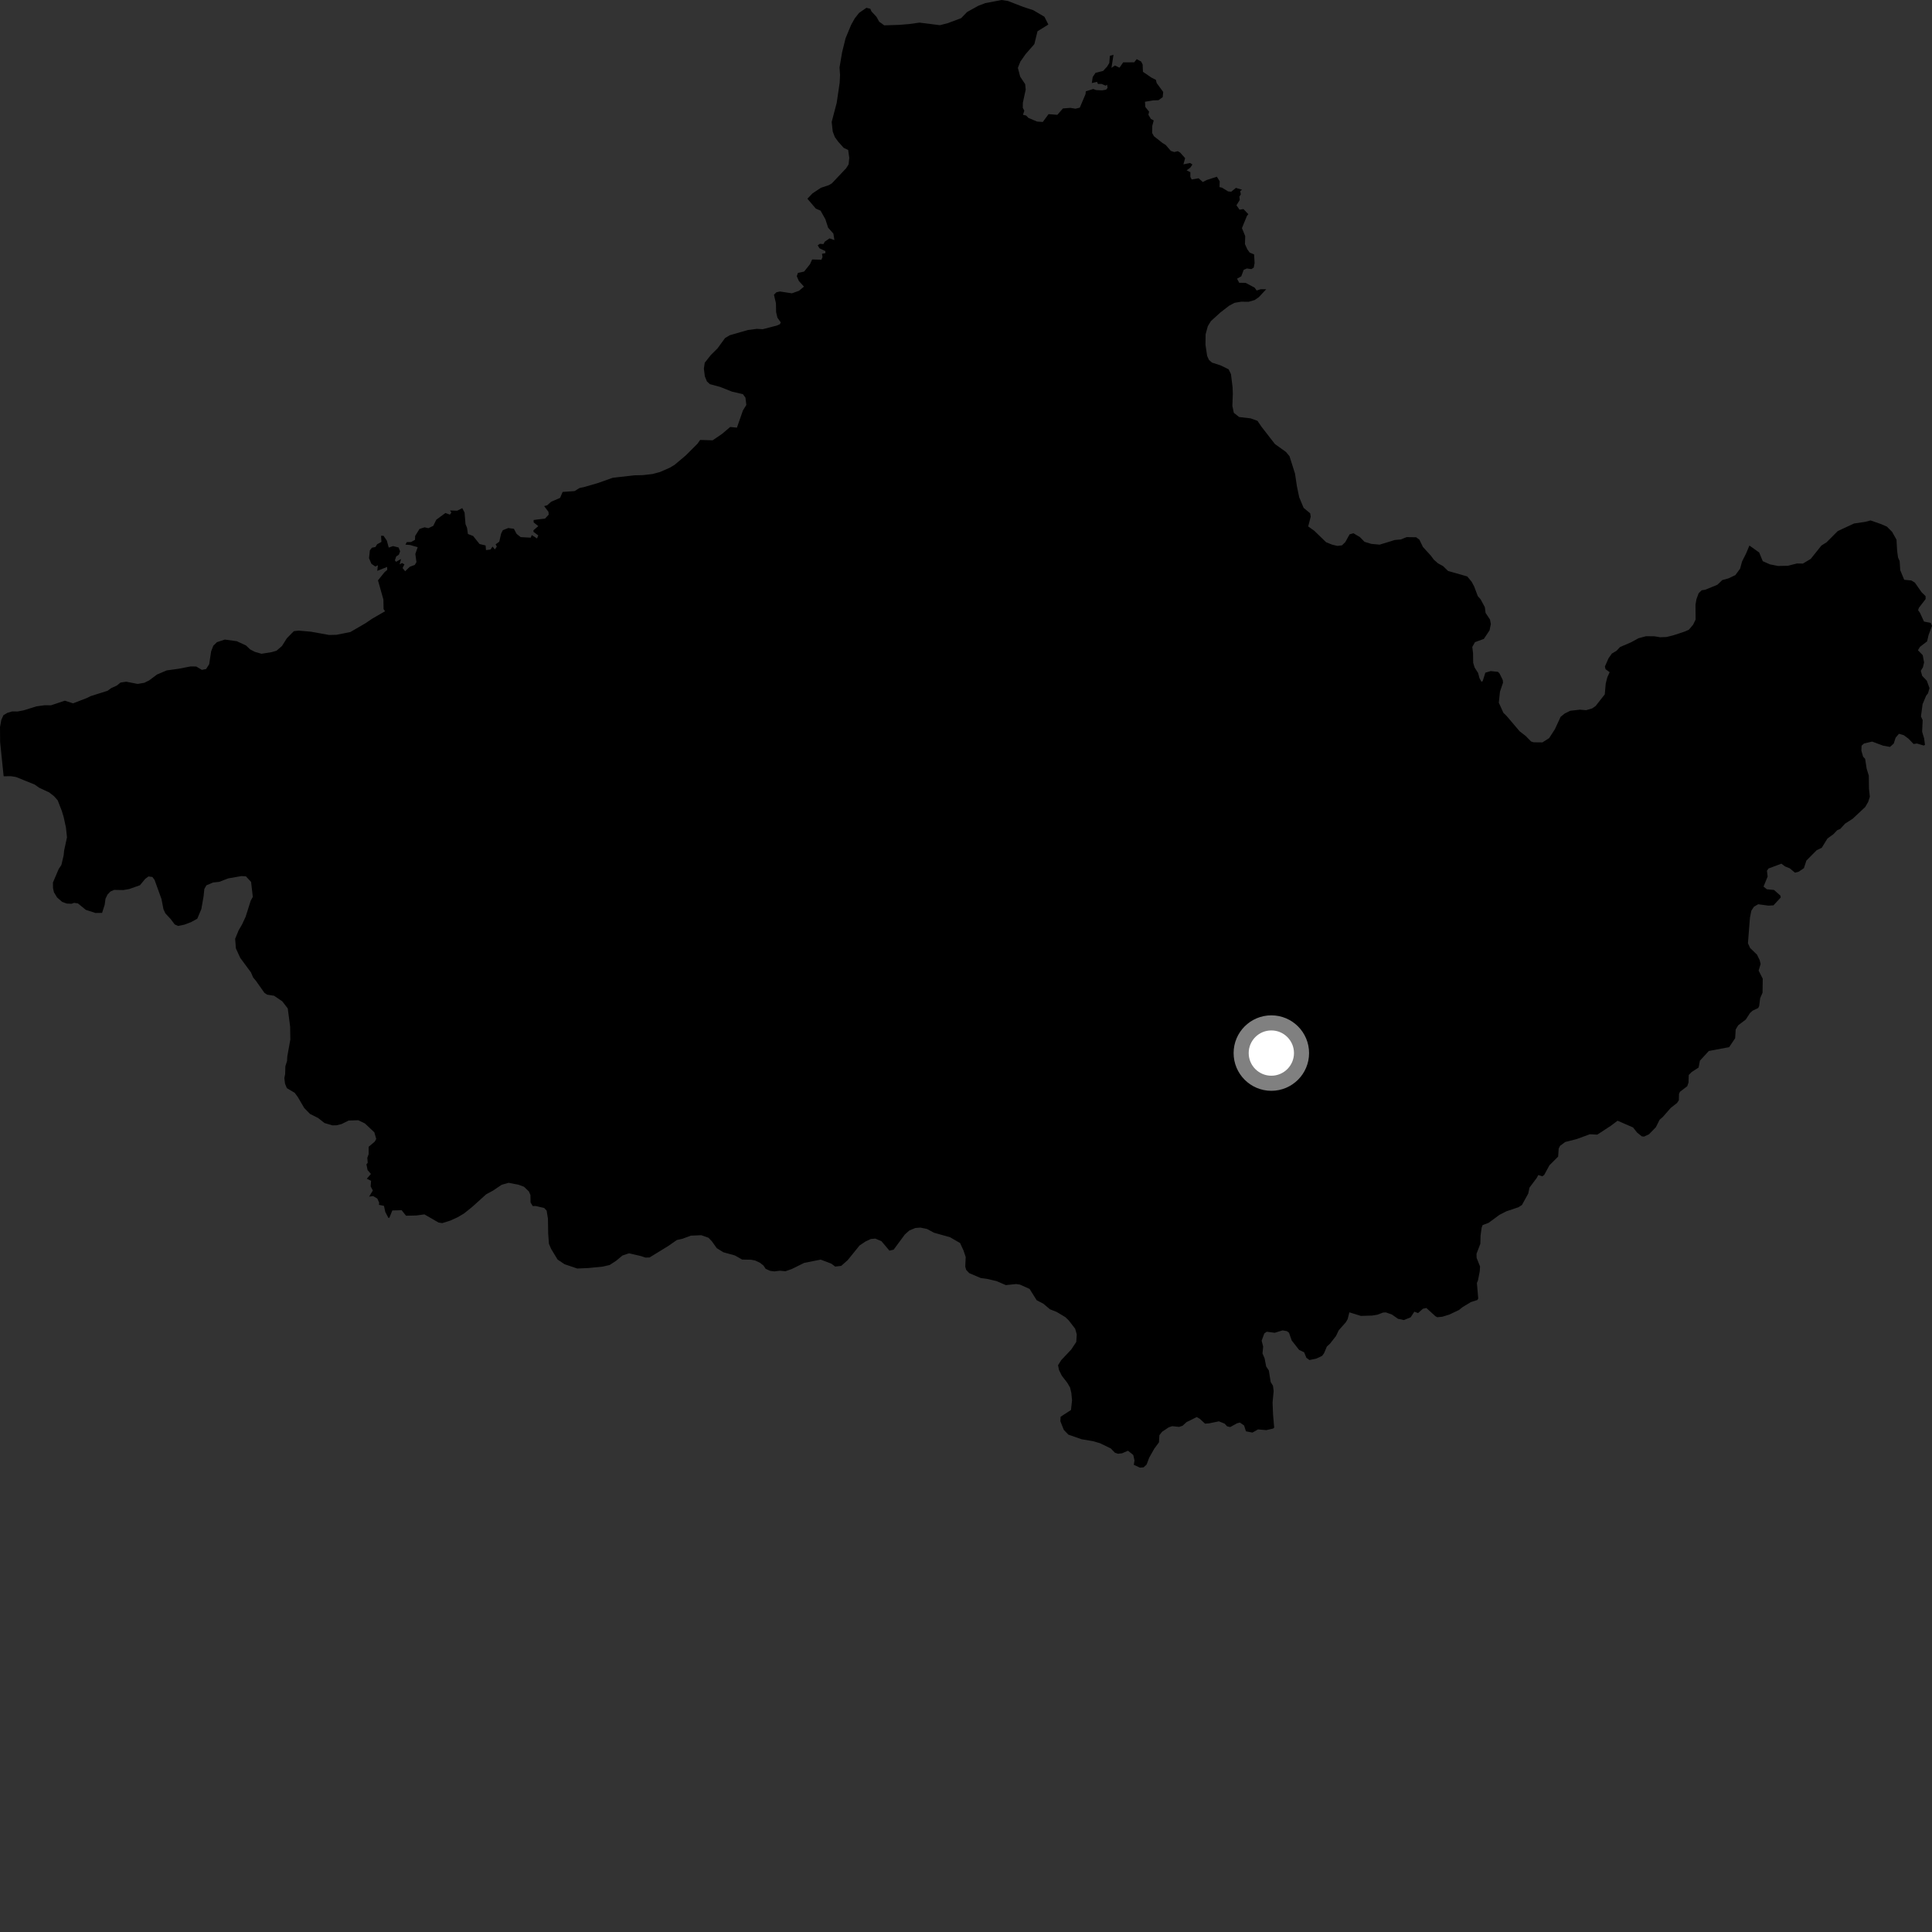 <?xml version="1.0" encoding="utf-8" ?>
<svg baseProfile="full" height="1024" version="1.1" width="1024" xmlns="http://www.w3.org/2000/svg" xmlns:ev="http://www.w3.org/2001/xml-events" xmlns:xlink="http://www.w3.org/1999/xlink"><rect width="100%" height="100%" fill="#333333" stroke="none"/><defs /><polygon fill="black" points="754.195,693.647 756.023,693.272 760.803,697.624 761.758,698.152 764.411,697.907 768.134,696.765 773.344,694.298 775.107,692.852 779.592,690.128 783.048,689.027 783.491,688.201 782.788,680.006 783.347,678.661 784.303,673.793 784.456,671.249 782.637,666.699 782.579,664.55 784.61,659.223 784.738,654.851 785.293,650.732 785.819,649.311 788.933,648.16 794.763,643.887 798.411,642.01 804.824,639.854 806.661,638.673 810.006,632.588 810.654,629.477 814.525,624.299 815.327,622.78 817.486,623.462 818.464,622.73 821.214,617.653 825.852,613.012 826.134,608.758 826.865,607.319 829.604,605.281 835.722,603.713 842.66,601.173 846.591,601.385 853.898,596.603 857.347,594.001 865.563,597.581 867.688,600.285 870.144,602.266 871.339,602.436 873.985,601.196 877.624,597.472 879.654,593.459 881.299,592.037 885.518,587.227 888.853,584.618 889.819,583.166 889.913,579.752 890.452,578.635 894.296,575.698 894.945,573.736 895.073,569.767 896.593,568.223 900.289,565.81 900.986,562.184 905.71,557.04 916.492,555.007 919.669,550.26 919.95,545.649 921.304,543.405 925.297,540.386 927.536,536.933 928.915,535.672 931.905,534.277 932.401,533.192 932.925,529.047 934.186,526.164 934.289,518.741 932.108,514.451 933.154,510.94 932.682,508.925 931.24,505.975 927.592,502.457 926.446,499.939 927.505,486.42 928.239,482.712 929.624,480.585 931.863,479.272 937.285,480.008 939.982,479.85 943.83,475.681 943.661,474.693 940.279,471.704 936.475,471.325 934.708,469.924 936.886,464.604 936.52,461.522 937.374,460.309 944.181,457.764 946.082,459.208 948.581,460.207 951.378,462.534 953.32,462.028 956.104,460.153 957.416,456.125 962.873,450.637 965.583,449.316 968.585,444.427 971.719,442.156 973.82,439.98 975.36,439.362 977.921,436.547 981.964,433.942 988.626,427.717 990.163,425.042 991.062,422.284 990.593,418.006 990.503,411.095 989.367,407.42 988.555,402.198 987.47,401.03 986.567,397.835 986.679,395.216 987.983,394.058 992.264,393.054 998.114,395.219 1001.734,395.869 1003.715,394.099 1004.701,391.022 1006.481,388.921 1009.078,389.681 1011.57,391.548 1014.24,394.325 1016.011,394.078 1019.618,395.148 1020.279,394.818 1019.821,391.327 1018.768,387.816 1019.056,381.657 1018.143,379.725 1019.019,373.199 1020.923,368.682 1021.887,367.467 1022.673,364.72 1021.254,360.811 1018.782,358.197 1018.061,355.546 1019.179,353.722 1019.802,351.079 1019.093,347.269 1016.539,344.625 1017.637,342.832 1021.391,339.952 1022.166,336.654 1024.0,331.712 1023.329,330.159 1019.762,329.431 1017.678,324.921 1016.629,323.374 1017.059,322.137 1020.609,317.518 1020.593,315.969 1018.469,313.873 1014.902,308.78 1013.04,307.66 1009.275,307.293 1007.164,302.209 1006.849,297.367 1006.009,295.506 1005.509,291.85 1005.188,286.052 1002.858,281.898 1000.109,279.127 997.13,277.823 991.436,275.839 988.571,276.593 982.689,277.466 974.051,281.477 968.115,287.428 965.388,289.144 959.745,296.21 955.586,298.702 952.411,298.659 947.617,299.869 942.375,299.966 938.082,299.114 934.297,297.43 932.404,292.838 927.228,289.137 925.46,293.364 923.323,297.605 922.295,301.401 919.786,304.808 916.147,306.543 912.862,307.441 910.247,309.931 903.835,312.563 901.914,312.864 900.308,314.444 899.147,317.605 898.646,320.46 898.702,328.404 897.39,331.085 895.135,333.765 893.049,334.698 886.961,336.71 883.287,337.627 879.938,337.754 876.908,337.253 872.441,337.201 868.451,338.278 864.435,340.461 858.671,342.94 856.733,344.983 854.325,346.387 852.547,348.911 850.631,353.266 850.979,354.701 853.153,356.274 851.891,359.04 851.065,362.314 850.562,368.036 845.719,374.193 843.881,375.472 840.665,376.413 837.402,376.139 832.264,376.716 829.312,378.19 827.163,379.932 824.136,386.484 821.073,391.223 817.526,393.483 812.871,393.429 811.491,392.988 808.673,390.105 805.431,387.586 798.505,379.44 796.843,377.827 794.394,372.432 795.023,366.577 796.631,361.86 796.499,360.438 794.804,356.981 793.961,356.088 790.063,355.689 787.266,356.535 785.869,360.968 785.198,361.358 784.137,359.402 783.436,356.718 781.574,353.8 780.814,351.288 780.748,346.245 780.345,342.888 781.766,340.356 786.477,338.629 789.5,334.09 790.174,330.766 789.732,328.375 787.391,324.851 786.993,321.814 784.746,317.634 783.27,315.973 781.381,310.949 780.037,308.384 777.675,305.522 767.51,302.628 764.856,300.048 762.175,298.582 759.97,296.642 758.418,294.555 754.181,289.896 752.32,286.055 750.584,284.763 745.506,284.695 742.482,285.923 739.302,286.196 731.236,288.676 726.829,288.271 723.213,287.165 720.776,284.668 717.353,282.634 715.313,283.211 713.04,287.321 711.269,289.045 708.878,289.339 706.024,288.673 702.845,287.374 696.549,281.275 693.37,279.035 694.71,273.802 694.413,272.056 690.94,269.167 688.613,263.582 687.409,257.86 686.377,251.017 683.455,241.779 681.578,239.541 675.729,235.351 668.659,226.234 666.474,223.042 662.819,221.733 656.767,221.041 653.94,218.789 653.183,215.131 653.418,208.775 653.297,205.281 652.43,198.286 651.184,195.729 647.227,193.786 642.313,192.148 640.733,190.699 639.81,188.62 638.927,182.737 638.998,177.186 640.156,172.903 641.781,170.222 646.768,165.671 651.427,162.064 654.311,160.51 657.828,159.904 661.803,159.951 665.011,159.021 667.25,157.459 671.105,153.308 668.224,153.295 666.046,153.965 664.996,152.472 660.258,149.942 656.805,149.873 655.646,147.721 657.899,146.453 659.178,143.009 660.885,142.299 663.239,142.644 664.506,141.846 664.958,139.427 664.701,134.845 662.371,133.879 661.116,132.178 659.848,129.369 659.994,125.162 658.25,120.901 660.912,114.424 661.647,113.523 659.064,110.815 656.985,111.142 655.345,108.803 657.089,105.991 656.895,104.17 657.667,103.021 657.31,101.273 658.334,100.563 655.045,99.585 652.568,101.622 650.881,101.432 647.715,99.475 646.365,99.165 646.473,96.1 644.966,93.674 639.565,95.41 637.516,96.488 635.289,94.496 631.611,95.119 630.912,93.77 630.914,91.249 628.934,90.279 630.838,88.909 632.023,87.198 630.789,86.397 627.236,87.104 628.139,83.83 625.483,80.851 624.25,80.128 622.419,80.598 620.565,79.982 617.868,76.849 616.111,75.76 611.593,72.181 610.656,70.462 610.728,66.749 611.492,63.827 609.994,63.052 608.665,60.811 609.055,59.203 607.049,56.698 606.856,53.934 611.153,53.205 614.039,53.112 616.265,51.476 616.52,48.723 613.063,44.018 612.626,42.302 610.36,41.173 605.778,38.046 605.625,34.197 604.853,32.632 602.474,31.349 601.156,33.021 595.323,33.044 593.365,35.877 590.915,34.717 589.103,35.968 590.172,29.039 588.251,29.586 587.944,33.393 586.761,35.334 584.654,37.611 580.666,38.589 579.16,40.806 578.683,44.018 581.45,43.37 581.921,44.504 583.889,44.475 586,45.399 586.78,44.895 587.022,46.613 586.216,47.55 584.108,47.89 580.904,47.73 579.43,47.164 575.506,48.398 575.338,49.934 572.31,57.055 569.99,57.621 567.343,57.168 563.369,57.487 560.414,60.857 555.758,60.5 552.708,64.638 549.657,64.428 545.067,62.489 543.871,61.238 542.205,60.843 542.907,58.651 542.097,57.14 542.132,54.444 543.644,47.471 543.361,44.614 540.711,40.611 539.494,35.99 540.807,32.67 543.552,28.732 548.23,23.387 549.896,16.578 555.65,13.005 553.571,8.89 547.654,5.402 542.255,3.621 534.194,0.509 530.856,0.0 522.229,1.654 518.553,3.052 512.622,6.329 509.401,9.634 502.351,12.271 498.192,13.347 487.355,11.989 481.929,12.743 476.662,13.177 468.673,13.433 465.986,11.505 464.577,8.947 461.902,6.066 461.278,4.631 459.215,4.138 455.355,6.811 453.096,9.649 451.138,13.127 448.181,20.246 446.337,27.689 444.967,35.779 445.245,39.751 445.035,43.882 443.472,54.502 440.802,64.644 441.375,69.73 442.46,72.604 444.184,75.001 447.171,78.362 449.547,79.498 450.133,83.632 449.775,87.123 448.475,89.173 440.888,97.199 439.294,98.135 435.131,99.526 430.644,102.493 427.942,105.322 432.363,110.528 434.914,111.663 437.483,116.217 438.908,120.657 441.711,123.821 442.26,127.245 439.649,126.352 437.152,128.086 436.417,129.38 434.568,129.216 433.4,130.025 434.332,131.584 437.459,133.087 437.488,134.165 435.673,134.498 435.943,136.264 435.362,137.658 430.459,137.519 429.325,140.011 426.202,143.931 422.898,144.656 422.32,146.406 423.402,148.911 426.123,151.907 423.464,154.14 419.696,155.466 413.376,154.491 411.52,154.902 410.213,156.216 411.259,160.701 411.357,165.426 412.055,168.393 413.811,170.848 413.379,171.836 411.607,172.588 404.266,174.484 401.127,174.299 396.402,174.909 386.828,177.667 384.295,179.176 380.32,184.623 376.729,188.198 373.529,192.25 373.071,195.343 373.571,199.431 374.685,202.172 376.249,203.597 381.728,205.087 387.961,207.572 393.757,208.919 395.11,210.772 395.569,214.621 393.761,217.562 390.588,226.658 387.027,226.304 382.709,229.971 377.713,233.379 371.106,233.171 369.648,235.208 363.545,241.32 357.608,246.326 355.052,247.874 349.78,250.187 345.798,251.248 340.709,251.827 336.25,251.926 324.782,253.222 316.955,256 309.604,258.144 307.162,258.658 304.564,260.282 298.204,260.733 296.863,263.889 292.108,265.938 290.002,267.832 288.398,268.238 290.698,271.278 290.83,272.77 288.908,274.833 282.825,275.6 282.843,276.882 285.31,278.85 282.765,281.041 282.729,281.873 285.288,283.77 284.653,285.398 281.839,283.604 281.305,284.975 275.951,284.688 273.782,282.936 272.375,280.278 269.426,279.859 266.526,280.987 265.616,282.78 264.617,287.116 262.69,288.503 263.311,289.688 262.306,291.21 261.05,289.693 259.984,291.262 257.591,291.555 257.372,289.099 254.155,288.333 250.765,284.083 248.007,283.025 247.528,279.724 246.731,277.824 246.227,271.632 245.007,269.323 242.324,270.689 238.538,270.554 239.229,271.661 238.457,272.754 236.069,271.904 231.258,275.442 229.628,278.722 227.046,279.948 225.007,279.484 222.341,280.361 220.047,284.041 219.955,286.124 217.863,287.27 215.571,287.351 214.902,288.676 217.349,288.858 221.376,290.02 220.135,293.586 220.73,297.929 219.847,299.419 217.191,300.404 214.746,302.772 213.377,301.068 214.339,299.128 213.098,298.41 211.811,299.132 212.565,296.275 209.942,297.757 209.293,297.006 210,294.943 211.408,294.003 212.064,292.196 211.266,290.186 208.316,289.439 206.038,290.235 205.037,286.547 203.276,283.983 201.976,283.973 202.165,287.222 199.889,288.453 198.996,289.91 197.094,290.316 196.046,291.673 195.584,295.843 196.857,298.822 198.931,300.251 200.3,299.615 199.955,302.579 205.175,300.478 205.244,302.048 203.838,303.245 200.337,307.592 203.21,317.774 203.306,322.852 204.09,323.976 197.381,327.85 193.706,330.332 185.72,334.973 178.405,336.453 174.442,336.548 164.789,334.815 158.295,334.243 155.746,334.525 152.044,338.282 149.469,342.376 146.581,344.877 144.024,345.641 138.609,346.518 135.133,345.52 132.599,344.215 130.399,342.122 125.496,339.845 119.144,338.981 114.992,340.357 113.052,342.245 111.905,345.245 110.863,352.064 109.243,354.59 107.001,355.042 104.005,353.262 100.973,353.233 94.739,354.443 88.351,355.334 83.225,357.505 79.035,360.638 76.478,361.891 72.956,362.492 66.909,361.318 63.878,361.762 61.946,363.339 58.907,364.732 56.975,366.146 48.172,368.916 45.931,370.003 38.725,372.783 34.368,371.376 27.017,373.828 23.666,373.789 19.365,374.374 12.505,376.505 9.319,377.102 6.46,377.069 3.911,377.821 1.823,379.062 0.68,381.594 0.0,385.394 0.065,393.334 1.932,411.441 5.735,411.387 8.453,411.826 18.373,415.817 20.775,417.526 26.06,419.991 28.648,422.011 30.591,424.203 32.736,429.728 33.748,433.052 34.951,438.588 35.506,443.814 34.014,450.666 33.733,453.37 32.534,458.469 31.133,460.553 28.061,467.745 28.098,470.761 28.616,472.973 30.243,475.651 32.936,478.014 35.39,478.905 37.946,479.024 39.207,478.53 41.291,478.814 45.485,482.241 50.599,483.896 54.109,483.841 55.483,479.535 55.916,476.346 56.998,474.106 58.564,472.496 60.47,471.665 65.405,471.745 68.441,471.215 74.149,469.212 76.961,465.829 78.701,464.53 80.784,464.812 81.928,466.376 85.579,476.473 86.622,481.857 87.614,484.06 90.373,487.03 92.65,490.008 94.418,490.767 97.751,490.078 101.246,488.749 104.555,486.945 106.714,481.832 107.892,475.141 108.31,471.164 109.391,469.243 112.874,467.759 116.218,467.388 120.972,465.564 127.954,464.347 130.334,464.471 133.084,467.445 133.996,475.377 132.915,477.298 130.186,485.906 128.333,489.904 126.476,493.108 124.635,497.581 125.022,502.656 127.329,507.701 133.014,515.393 134.163,518.079 135.618,519.805 140.17,526.254 141.61,527.185 145.279,527.771 149.613,530.727 152.523,534.507 153.784,544.167 153.883,550.994 152.275,559.912 152.15,562.293 151.247,565.161 151.14,569.29 150.706,571.36 151.067,574.379 152.053,576.741 156.214,579.229 157.836,581.432 161.251,587.266 164.316,590.407 168.632,592.575 172.003,595.232 176.151,596.456 178.371,596.43 181.051,595.763 184.784,593.912 189.902,593.749 193.424,595.458 198.41,600.16 199.413,603.638 198.639,605.078 195.382,607.826 195.39,611.684 194.679,613.71 194.907,616.325 194.211,617.102 194.821,620.152 196.589,622.207 194.42,624.755 196.677,625.855 196.454,628.832 197.606,630.99 195.646,634.233 197.743,633.95 199.991,635.252 200.977,637.466 200.839,638.576 203.505,639.127 204.22,642.381 205.838,645.467 206.363,645.481 207.939,641.567 212.865,641.434 215.214,644.361 220.644,644.233 224.94,643.649 232.471,647.987 234.386,648.282 238.658,646.94 242.609,645.138 245.921,643.183 250.171,639.777 257.705,632.987 261.344,631.022 265.924,627.934 269.569,626.914 274.851,627.939 277.725,629.001 280.321,631.493 281.144,633.387 281.208,637.355 282.35,639.24 283.945,639.215 288.425,640.251 289.729,641.658 290.423,645.928 290.552,653.866 290.954,659.256 292.101,661.938 295.54,667.6 299.238,670.071 305.972,672.344 311.866,672.081 319.497,671.322 323.145,670.471 326.618,668.19 329.924,665.441 333.404,664.277 339.794,665.768 342.021,666.526 344.254,666.496 354.326,660.316 358.73,657.238 361.739,656.561 366.162,654.921 371.716,654.686 375.553,656.058 377.325,657.945 379.913,661.561 383.437,663.739 389.499,665.407 393.332,667.583 398.108,667.681 400.334,668.126 402.895,669.357 404.665,670.767 405.8,672.494 408.195,673.578 410.431,673.866 413.278,673.508 416.306,673.782 419.631,672.623 426.253,669.343 434.987,667.625 440.591,669.753 442.683,671.308 445.869,670.939 449.323,667.862 455.588,660.127 458.739,658.006 461.589,656.685 463.974,656.486 467.195,657.858 471.415,662.864 473.644,662.345 479.594,654.298 481.942,652.191 485.12,650.859 487.824,650.655 491.349,651.383 495.06,653.375 503.548,655.761 508.864,658.84 510.68,662.779 511.843,666.247 511.601,671.338 512.111,673.077 513.721,674.79 519.827,677.385 523.022,677.809 528.138,678.997 533.108,681.132 538.507,680.573 540.589,680.859 545.705,683.164 549.457,689.142 552.986,690.992 556.524,693.961 560.038,695.342 564.698,698.136 566.465,699.863 569.865,704.256 570.708,707.267 570.448,711.244 567.81,715.243 562.489,720.88 560.786,723.604 561.294,726.134 562.776,729.132 565.686,732.906 567.153,735.427 567.83,738.276 568.208,742.24 567.64,747.332 562.142,750.908 562.021,753.288 563.837,757.872 566.252,760.377 573.274,762.829 579.322,763.858 582.991,764.917 588.749,767.709 590.894,769.942 592.55,770.52 594.732,770.271 597.871,768.916 600.657,771.174 601.305,774.079 600.926,776.378 604.199,777.894 606.135,777.717 607.738,776.222 609.082,772.63 611.784,767.849 614.273,764.465 614.502,760.698 615.946,758.843 619.415,756.544 621.294,755.89 624.936,756.29 626.805,755.668 628.886,753.744 634.308,751.072 635.915,752.001 638.705,754.57 640.897,754.398 646.028,753.333 649.071,754.552 650.405,755.993 652.027,756.366 655.663,754.378 657.174,753.993 659.386,755.519 660.389,758.631 663.828,759.297 666.787,757.612 671.12,758.01 674.789,757.163 675.35,756.656 674.747,749.813 674.488,743.335 675.07,737.303 674.698,734.482 673.481,732.485 672.515,726.392 671.101,724.28 670.27,719.978 669.149,717.354 669.499,713.736 668.702,710.592 670.091,706.791 671.408,705.845 675.616,706.4 679.803,705.124 682.063,705.536 683.205,706.384 684.643,710.49 688.562,715.483 691.213,716.736 692.421,719.679 694.041,720.849 697.668,720.088 700.741,718.643 701.785,717.215 703.258,713.701 704.898,712.203 708.115,708.105 709.542,705.092 713.312,700.839 714.28,699.177 715.195,695.568 721.292,697.459 727.201,697.279 730.027,696.83 733.102,695.666 734.563,695.601 737.769,696.752 740.968,698.988 744.055,699.655 747.662,698.217 749.633,695.221 751.598,695.963 754.195,693.647" /><circle cx="673.836" cy="558.151" fill="rgb(100%,100%,100%)" r="16" stroke="grey" stroke-width="8" /></svg>
